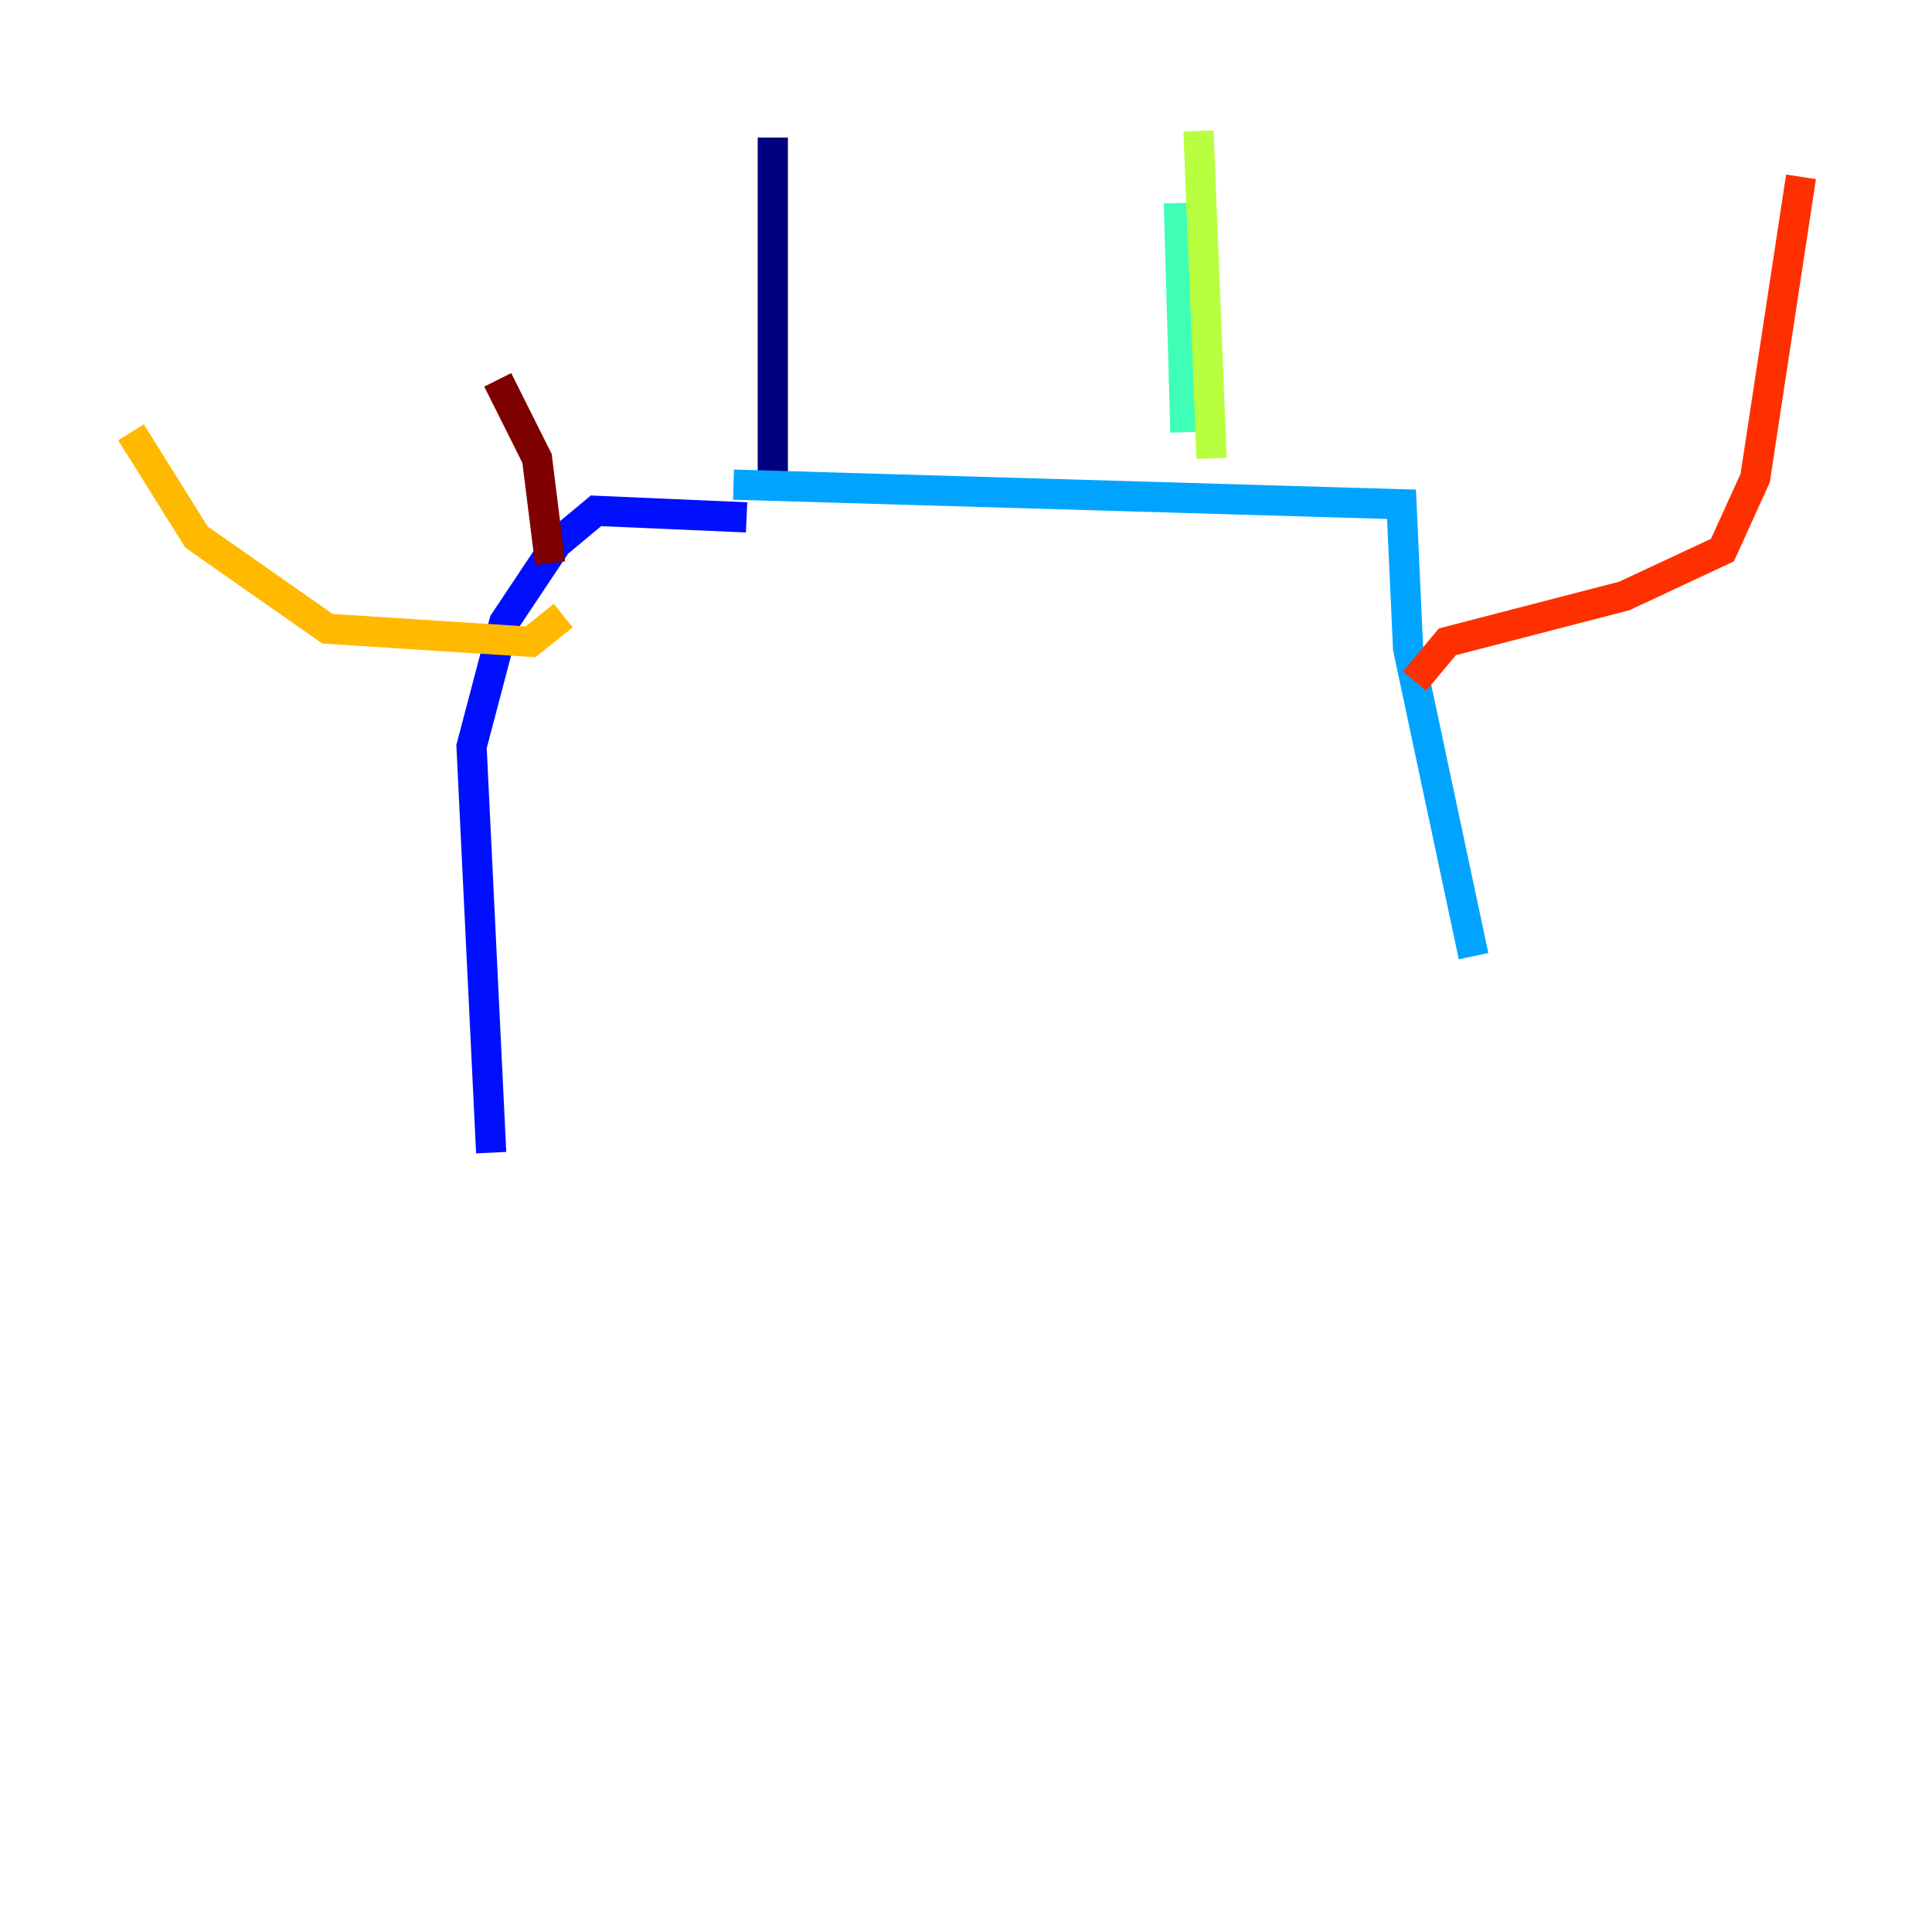 <?xml version="1.0" encoding="utf-8" ?>
<svg baseProfile="tiny" height="128" version="1.2" viewBox="0,0,128,128" width="128" xmlns="http://www.w3.org/2000/svg" xmlns:ev="http://www.w3.org/2001/xml-events" xmlns:xlink="http://www.w3.org/1999/xlink"><defs /><polyline fill="none" points="51.2,9.112 51.2,32.542" stroke="#00007f" stroke-width="2" /><polyline fill="none" points="49.464,34.278 39.485,33.844 36.881,36.014 33.41,41.22 31.241,49.464 32.542,76.366" stroke="#0010ff" stroke-width="2" /><polyline fill="none" points="48.597,32.108 92.854,33.41 93.288,42.956 97.627,63.349" stroke="#00a4ff" stroke-width="2" /><polyline fill="none" points="78.536,28.637 78.102,13.451" stroke="#3fffb7" stroke-width="2" /><polyline fill="none" points="80.271,30.373 79.403,8.678" stroke="#b7ff3f" stroke-width="2" /><polyline fill="none" points="37.315,40.786 35.146,42.522 21.695,41.654 13.017,35.58 8.678,28.637" stroke="#ffb900" stroke-width="2" /><polyline fill="none" points="93.722,45.125 95.891,42.522 107.607,39.485 114.115,36.447 116.285,31.675 119.322,11.715" stroke="#ff3000" stroke-width="2" /><polyline fill="none" points="36.447,37.315 35.58,30.373 32.976,25.166" stroke="#7f0000" stroke-width="2" /></svg>